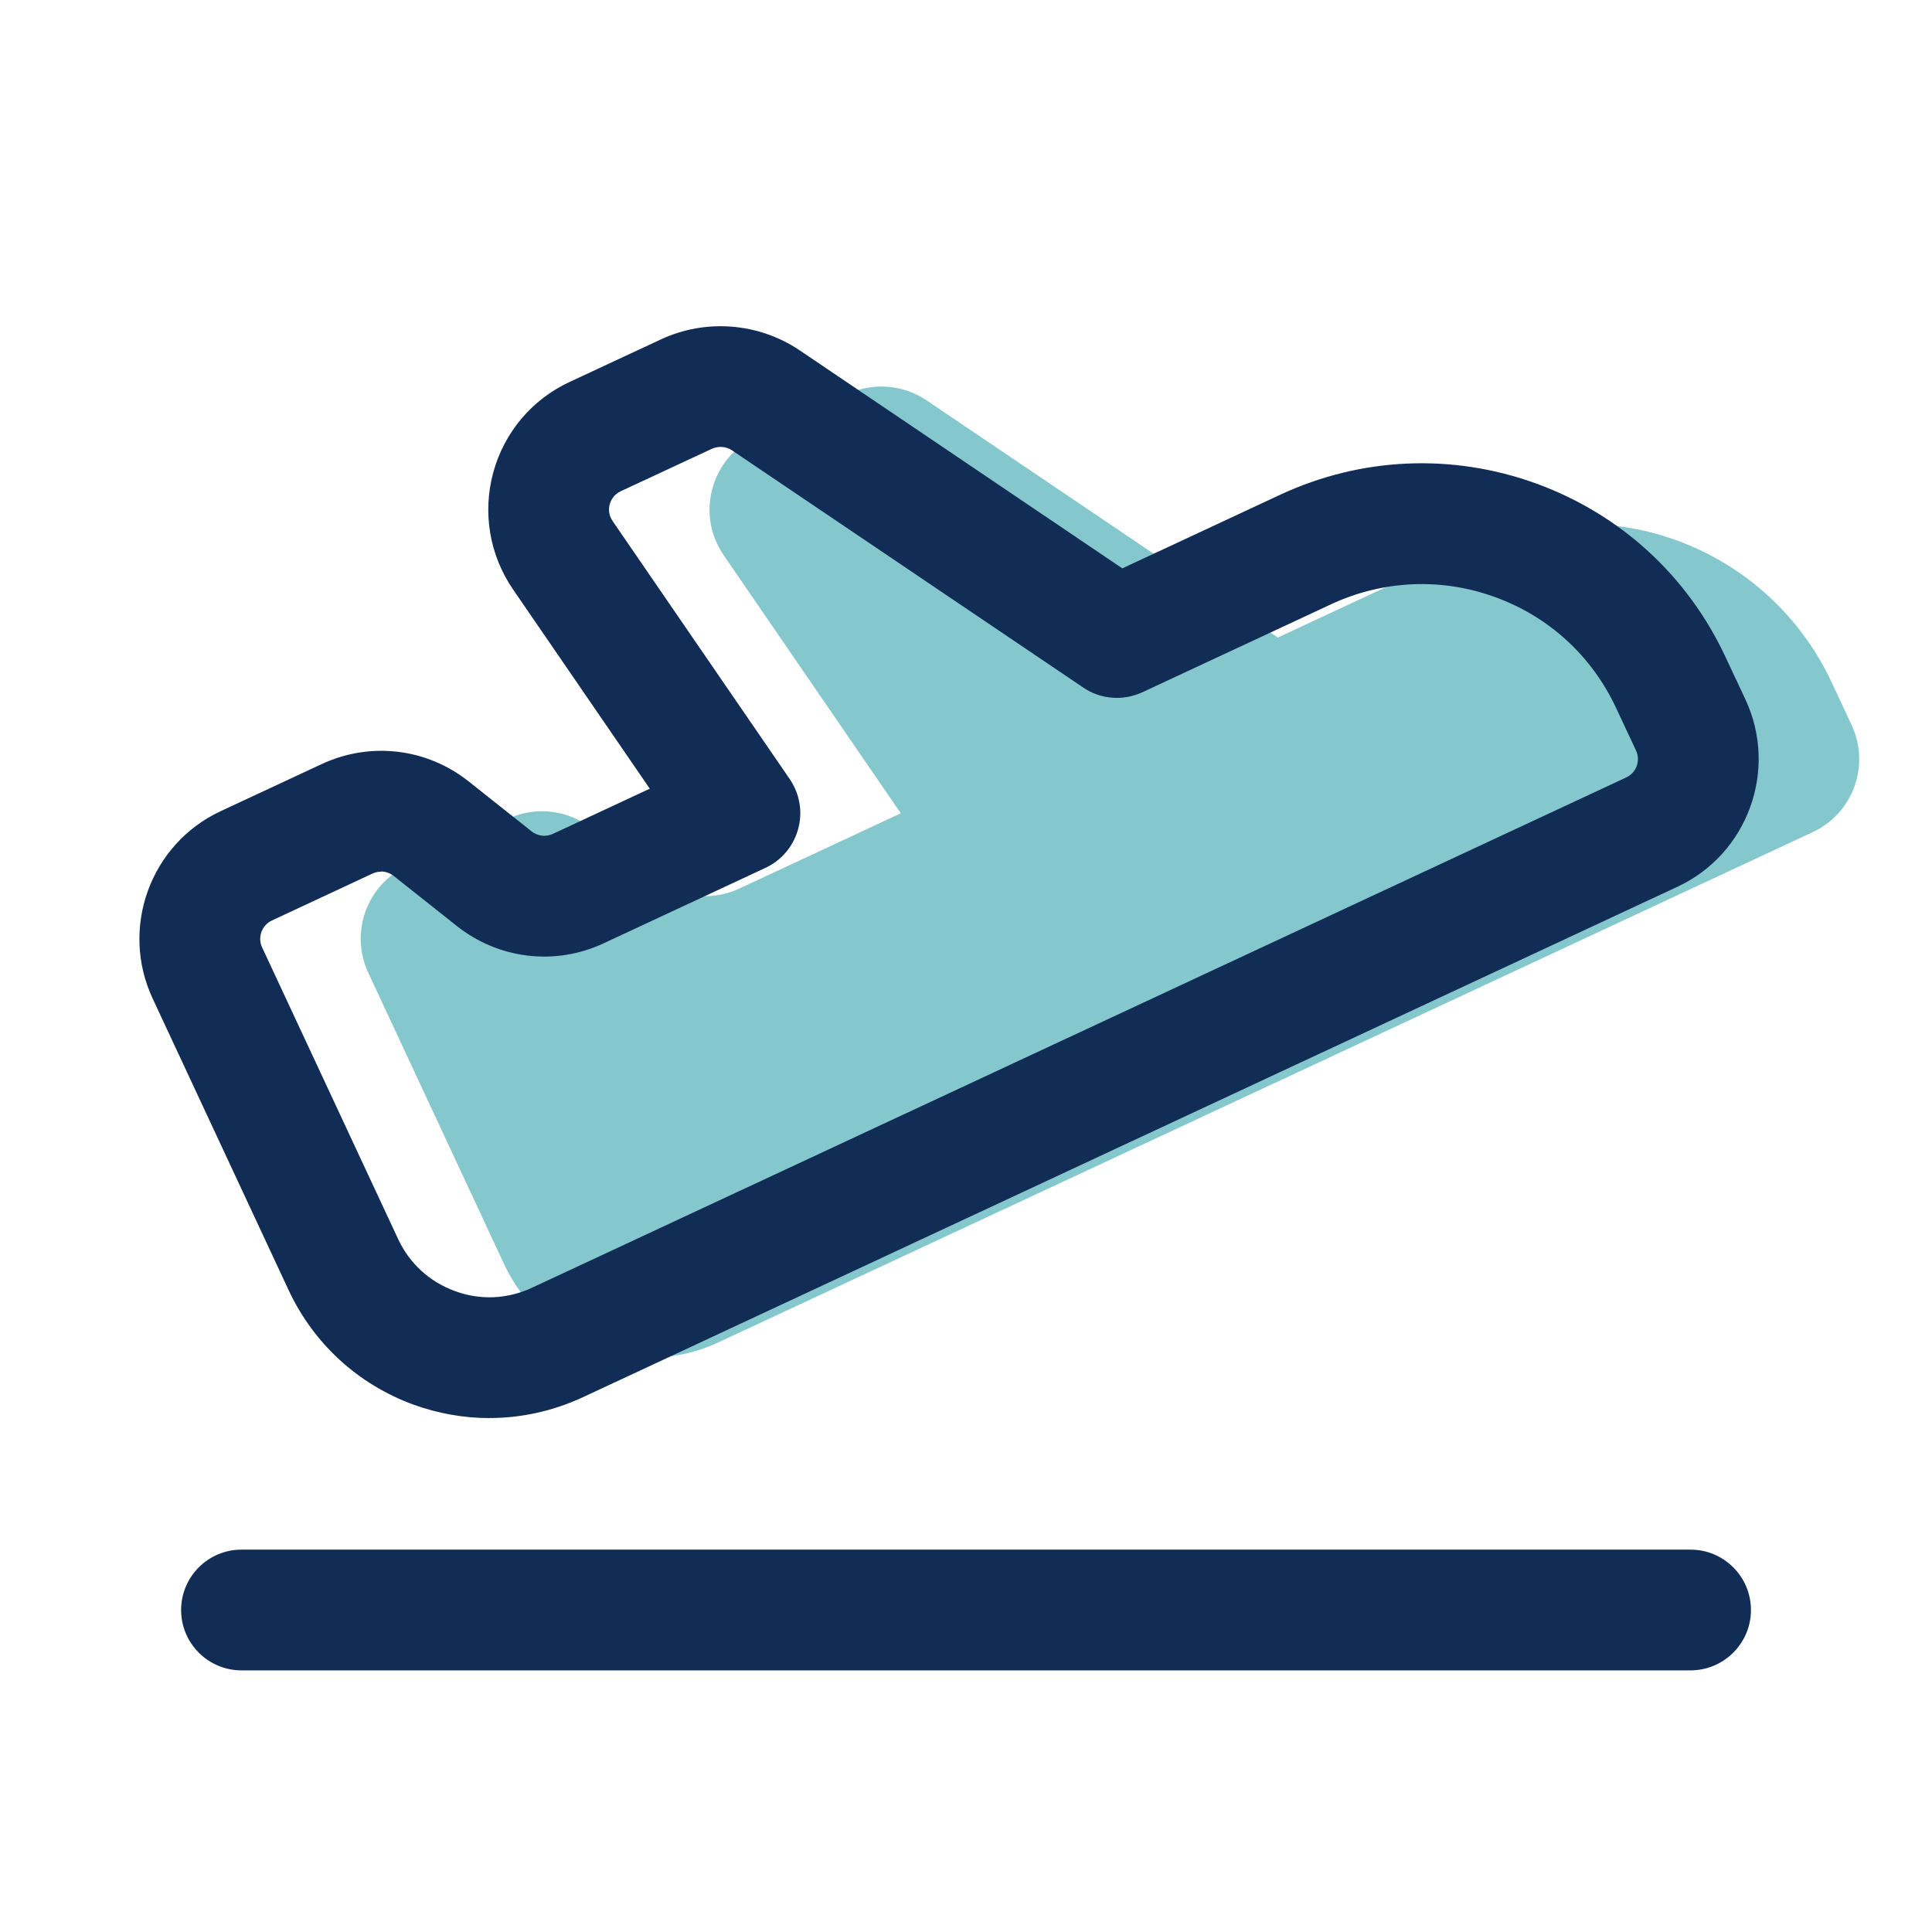 <svg width="55" height="55" viewBox="0 0 55 55" fill="none" xmlns="http://www.w3.org/2000/svg">
<path opacity="0.5" d="M47.731 15.384C45.781 14.674 43.629 14.768 41.747 15.646L36.376 18.15L26.377 11.397C25.71 10.945 24.855 10.879 24.127 11.218L21.523 12.433C20.24 13.031 19.8 14.64 20.602 15.806L25.644 23.153L21.042 25.298C20.256 25.665 19.328 25.555 18.65 25.016L16.855 23.591C16.175 23.052 15.249 22.942 14.463 23.309L11.594 24.647C10.445 25.181 9.95 26.545 10.484 27.693L14.357 36C15.428 38.294 18.155 39.286 20.449 38.216L51.604 23.689C52.752 23.155 53.247 21.792 52.713 20.644L52.145 19.427C51.267 17.545 49.679 16.09 47.729 15.382L47.731 15.384Z" fill="#0A909B"/>
<path d="M13.935 40.37C13.209 40.37 12.477 40.242 11.774 39.988C10.193 39.41 8.93 38.253 8.217 36.729L4.344 28.422C3.409 26.416 4.28 24.024 6.285 23.091L9.155 21.753C10.541 21.107 12.145 21.297 13.341 22.245L15.136 23.669C15.308 23.804 15.537 23.831 15.736 23.74L18.498 22.452L14.604 16.778C13.935 15.801 13.731 14.589 14.043 13.448C14.354 12.309 15.145 11.369 16.218 10.872L18.819 9.66C20.09 9.068 21.596 9.188 22.758 9.969L31.95 16.18L36.439 14.087C38.749 13.01 41.343 12.898 43.736 13.766C46.131 14.639 48.044 16.393 49.121 18.703L49.69 19.915C50.625 21.92 49.754 24.313 47.751 25.245L16.596 39.775C15.748 40.169 14.845 40.368 13.937 40.368L13.935 40.37ZM10.851 24.814C10.768 24.814 10.685 24.833 10.607 24.867L7.738 26.206C7.452 26.341 7.328 26.682 7.461 26.969L11.334 35.274C11.657 35.968 12.232 36.493 12.952 36.754C13.671 37.022 14.451 36.983 15.143 36.66L46.298 22.131C46.584 21.996 46.708 21.657 46.575 21.368L46.007 20.155C45.317 18.675 44.096 17.555 42.562 16.998C41.032 16.441 39.375 16.514 37.894 17.202L32.523 19.706C31.973 19.959 31.333 19.913 30.834 19.571L20.835 12.818C20.67 12.71 20.457 12.692 20.271 12.774L17.668 13.986C17.46 14.085 17.384 14.259 17.359 14.353C17.331 14.449 17.308 14.639 17.439 14.832L22.481 22.177C22.767 22.596 22.857 23.116 22.721 23.602C22.588 24.09 22.247 24.496 21.789 24.707L17.189 26.852C15.807 27.5 14.199 27.308 13.002 26.359L11.208 24.936C11.102 24.854 10.976 24.81 10.851 24.81V24.814ZM49.846 45.834C49.846 44.885 49.075 44.115 48.127 44.115H6.874C5.926 44.115 5.156 44.885 5.156 45.834C5.156 46.782 5.926 47.552 6.874 47.552H48.124C49.073 47.552 49.846 46.782 49.846 45.834Z" fill="#112D55"/>
</svg>
